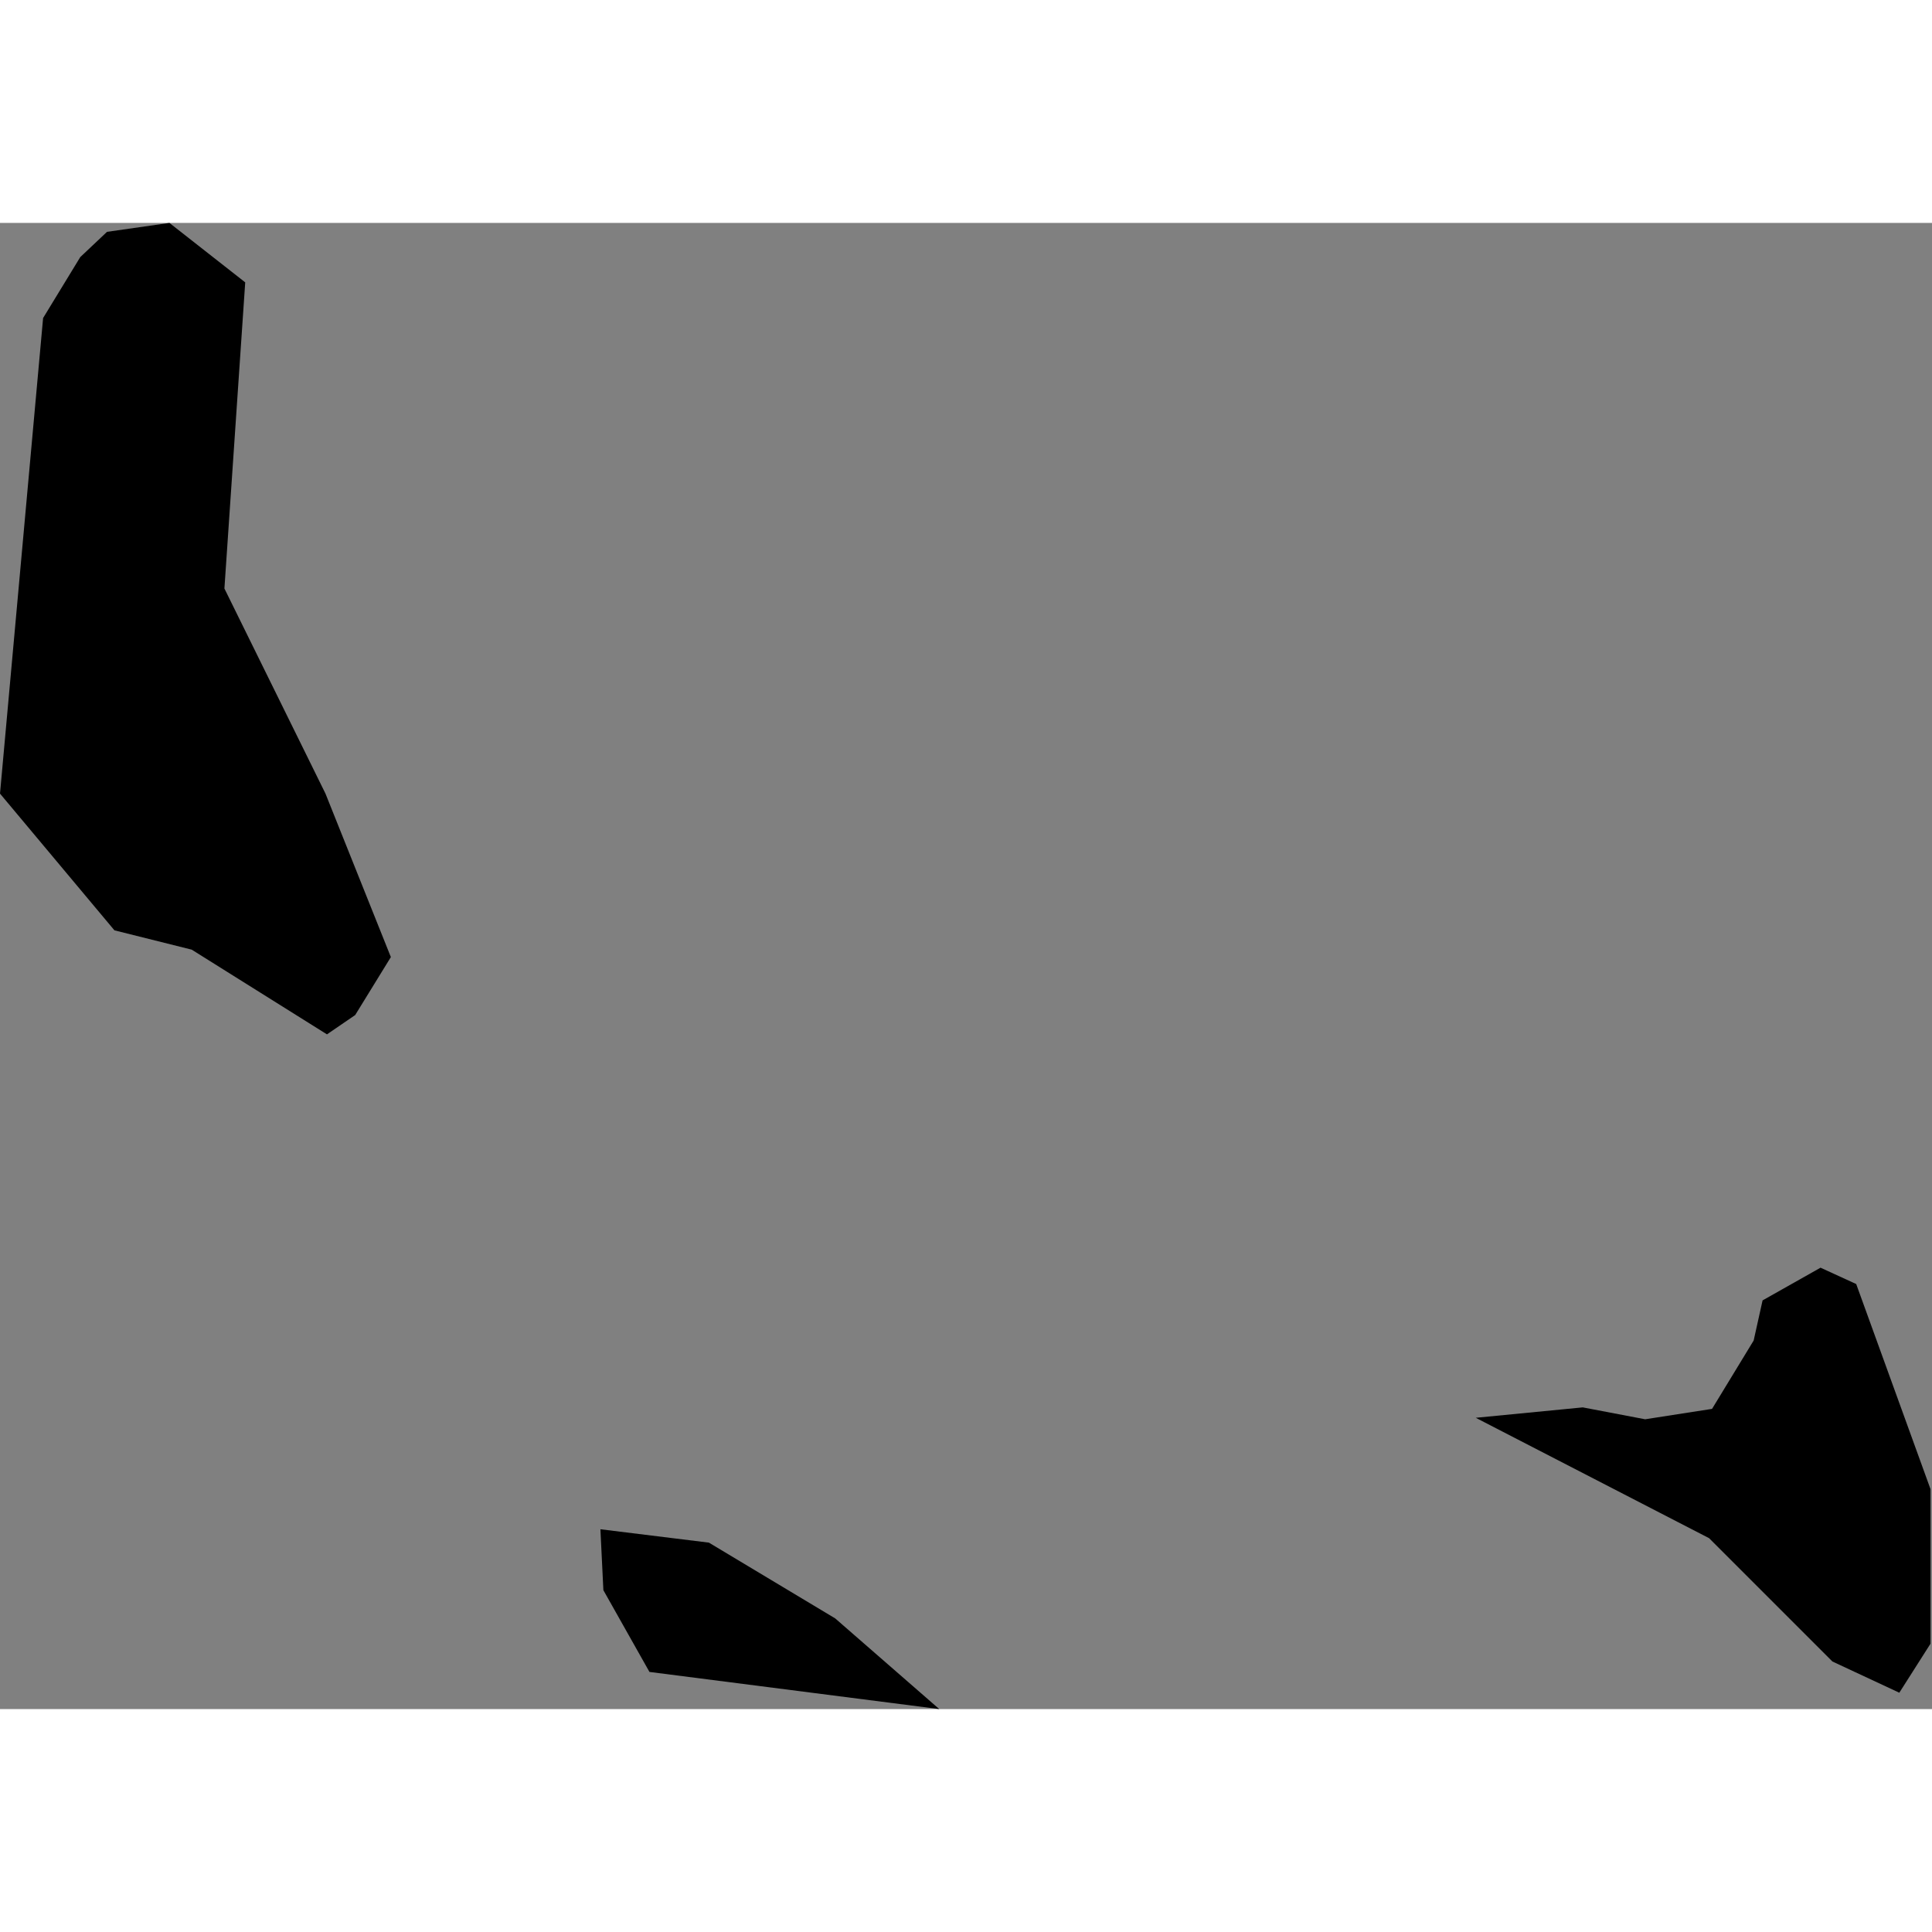 <svg xmlns="http://www.w3.org/2000/svg" xmlns:xlink="http://www.w3.org/1999/xlink" height="400" width="400" viewBox="43.227 11.368 1.3 1"><rect x="43.227" y="11.368" width="1.3" height="1" fill="#808080" stroke="none"/><path d="M 44.476 12.082 l 0.05 0.138 0 0.104 -0.021 0.033 -0.045 -0.021 -0.083 -0.083 -0.157 -0.081 0.072 -0.007 0.042 0.008 0.045 -0.007 0.028 -0.046 0.006 -0.027 0.039 -0.022 z M 43.789 12.307 l 0.07 0.061 -0.195 -0.025 -0.031 -0.055 -0.002 -0.041 0.073 0.009 z M 43.466 11.901 l -0.019 0.013 -0.091 -0.057 -0.052 -0.013 -0.077 -0.092 0.029 -0.32 0.025 -0.041 0.018 -0.017 0.042 -0.006 0.051 0.04 -0.014 0.206 0.068 0.138 0.044 0.11 z" vector-effect="non-scaling-stroke" fill="#000" fill-opacity="1" stroke="#FFF" stroke-width="0px" stroke-linejoin="round" stroke-linecap="round"/></svg>
